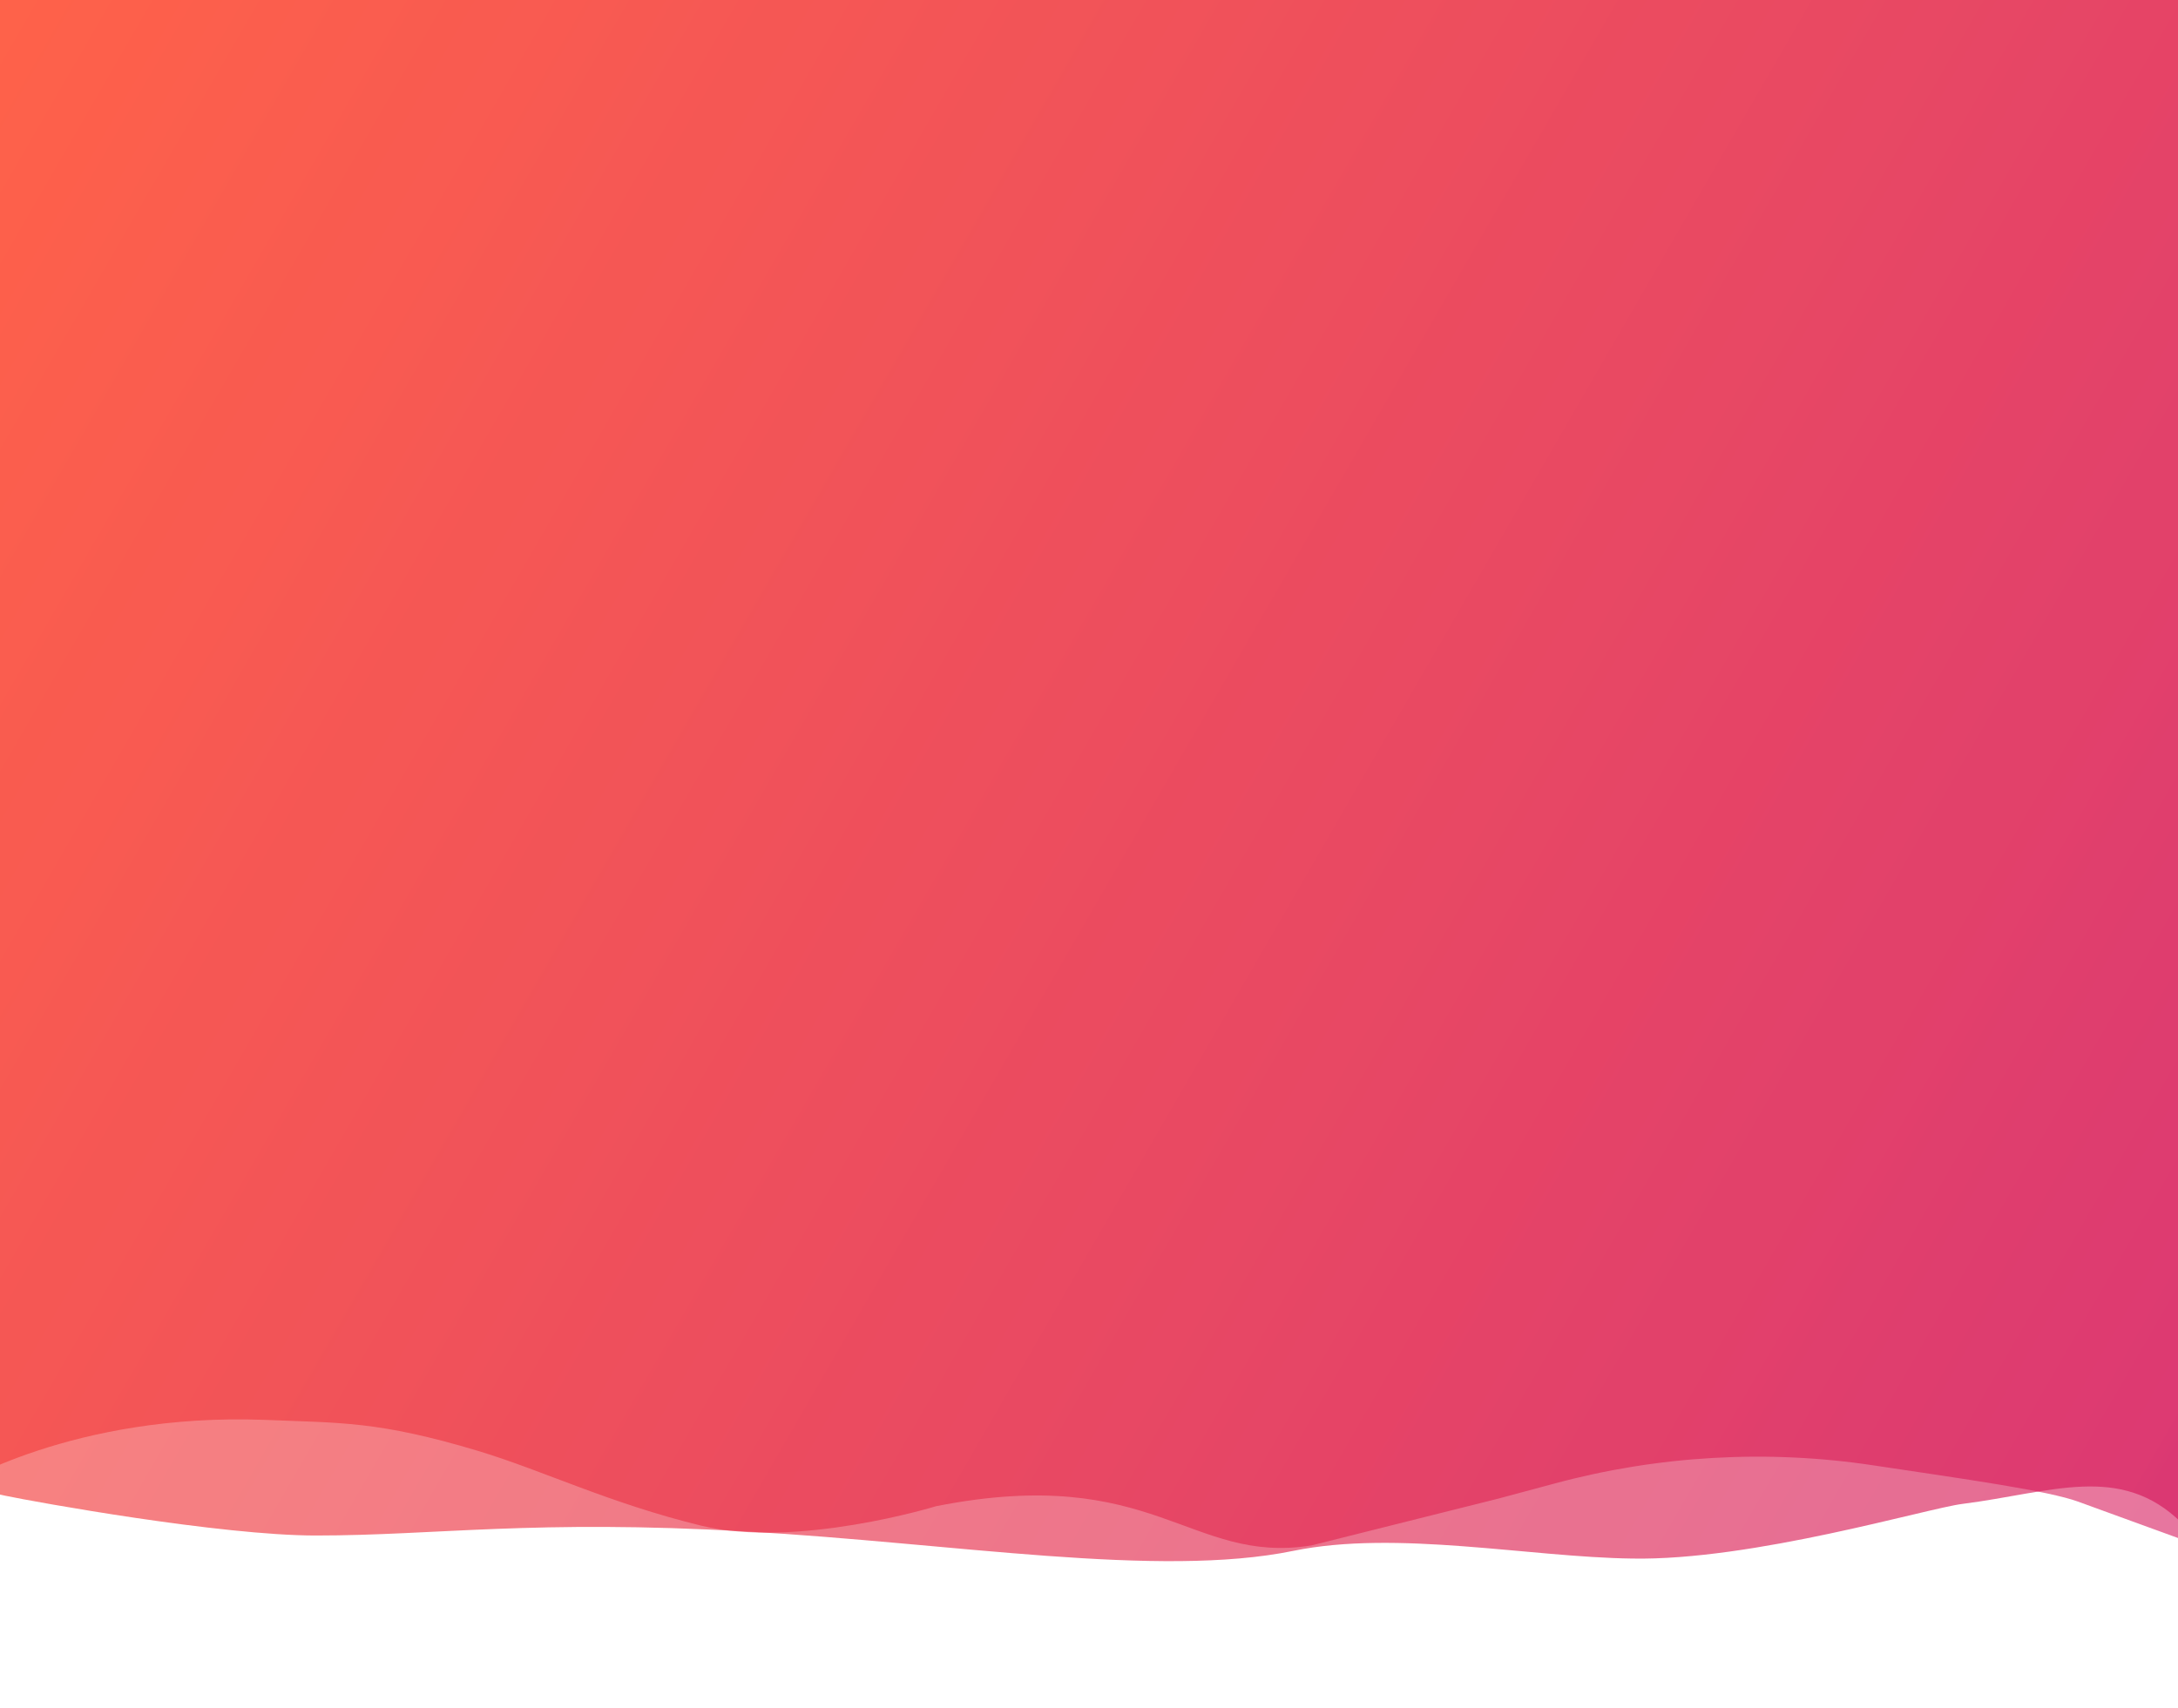 <?xml version="1.0" encoding="utf-8"?>
<!-- Generator: Adobe Illustrator 22.1.0, SVG Export Plug-In . SVG Version: 6.00 Build 0)  -->
<svg version="1.1" id="Layer_1" xmlns="http://www.w3.org/2000/svg" xmlns:xlink="http://www.w3.org/1999/xlink" x="0px" y="0px"
	 viewBox="0 0 482 378" style="enable-background:new 0 0 482 378;" xml:space="preserve">
<style type="text/css">
	.st0{opacity:0.68;}
	.st1{opacity:0.86;fill:url(#SVGID_1_);enable-background:new    ;}
	.st2{opacity:0.74;}
	.st3{opacity:0.85;fill:url(#SVGID_2_);enable-background:new    ;}
</style>
<g id="XMLID_1_" class="st0">
	<linearGradient id="SVGID_1_" gradientUnits="userSpaceOnUse" x1="-18.886" y1="15.391" x2="503.887" y2="317.215">
		<stop  offset="0" style="stop-color:#FF4628"/>
		<stop  offset="1" style="stop-color:#D4145A"/>
	</linearGradient>
	<path class="st1" d="M489,343l-29.1-10.6c-6.6-2.4-24.4-4.9-45.1-8c-23.6-3.6-47.9-2.2-70.8,4l-12.3,3.3l-41.5,10.4
		c-27,4.3-34.7-18.2-83-8.7c0,0-30.9,9.5-52.1,4.3c-20.4-5-34.7-12.1-49.2-16.5c-22.3-6.7-30.6-6.2-47.3-6.9
		C16.1,312.7-10,329.1-10,329.1V0h499V343z"/>
</g>
<g id="XMLID_2_" class="st2">
	<linearGradient id="SVGID_2_" gradientUnits="userSpaceOnUse" x1="-17.114" y1="15.786" x2="504.309" y2="316.83">
		<stop  offset="0" style="stop-color:#FF4628"/>
		<stop  offset="1" style="stop-color:#D4145A"/>
	</linearGradient>
	<path class="st3" d="M489,343.3l-6.2-6.2c-13.5-13.3-28.8-6.7-48.5-4.2c-7.9,1-46.5,12.6-73.1,12.1c-22.8-0.3-52.1-6.4-75-1.7
		c-29.8,6.1-75-1.7-121.1-4.3c-47-2.7-68.7,0.9-95.2,0.9c-21.1,0-62-7.4-68.7-8.8l-9.1-2V0h497V343.3z"/>
</g>
</svg>
